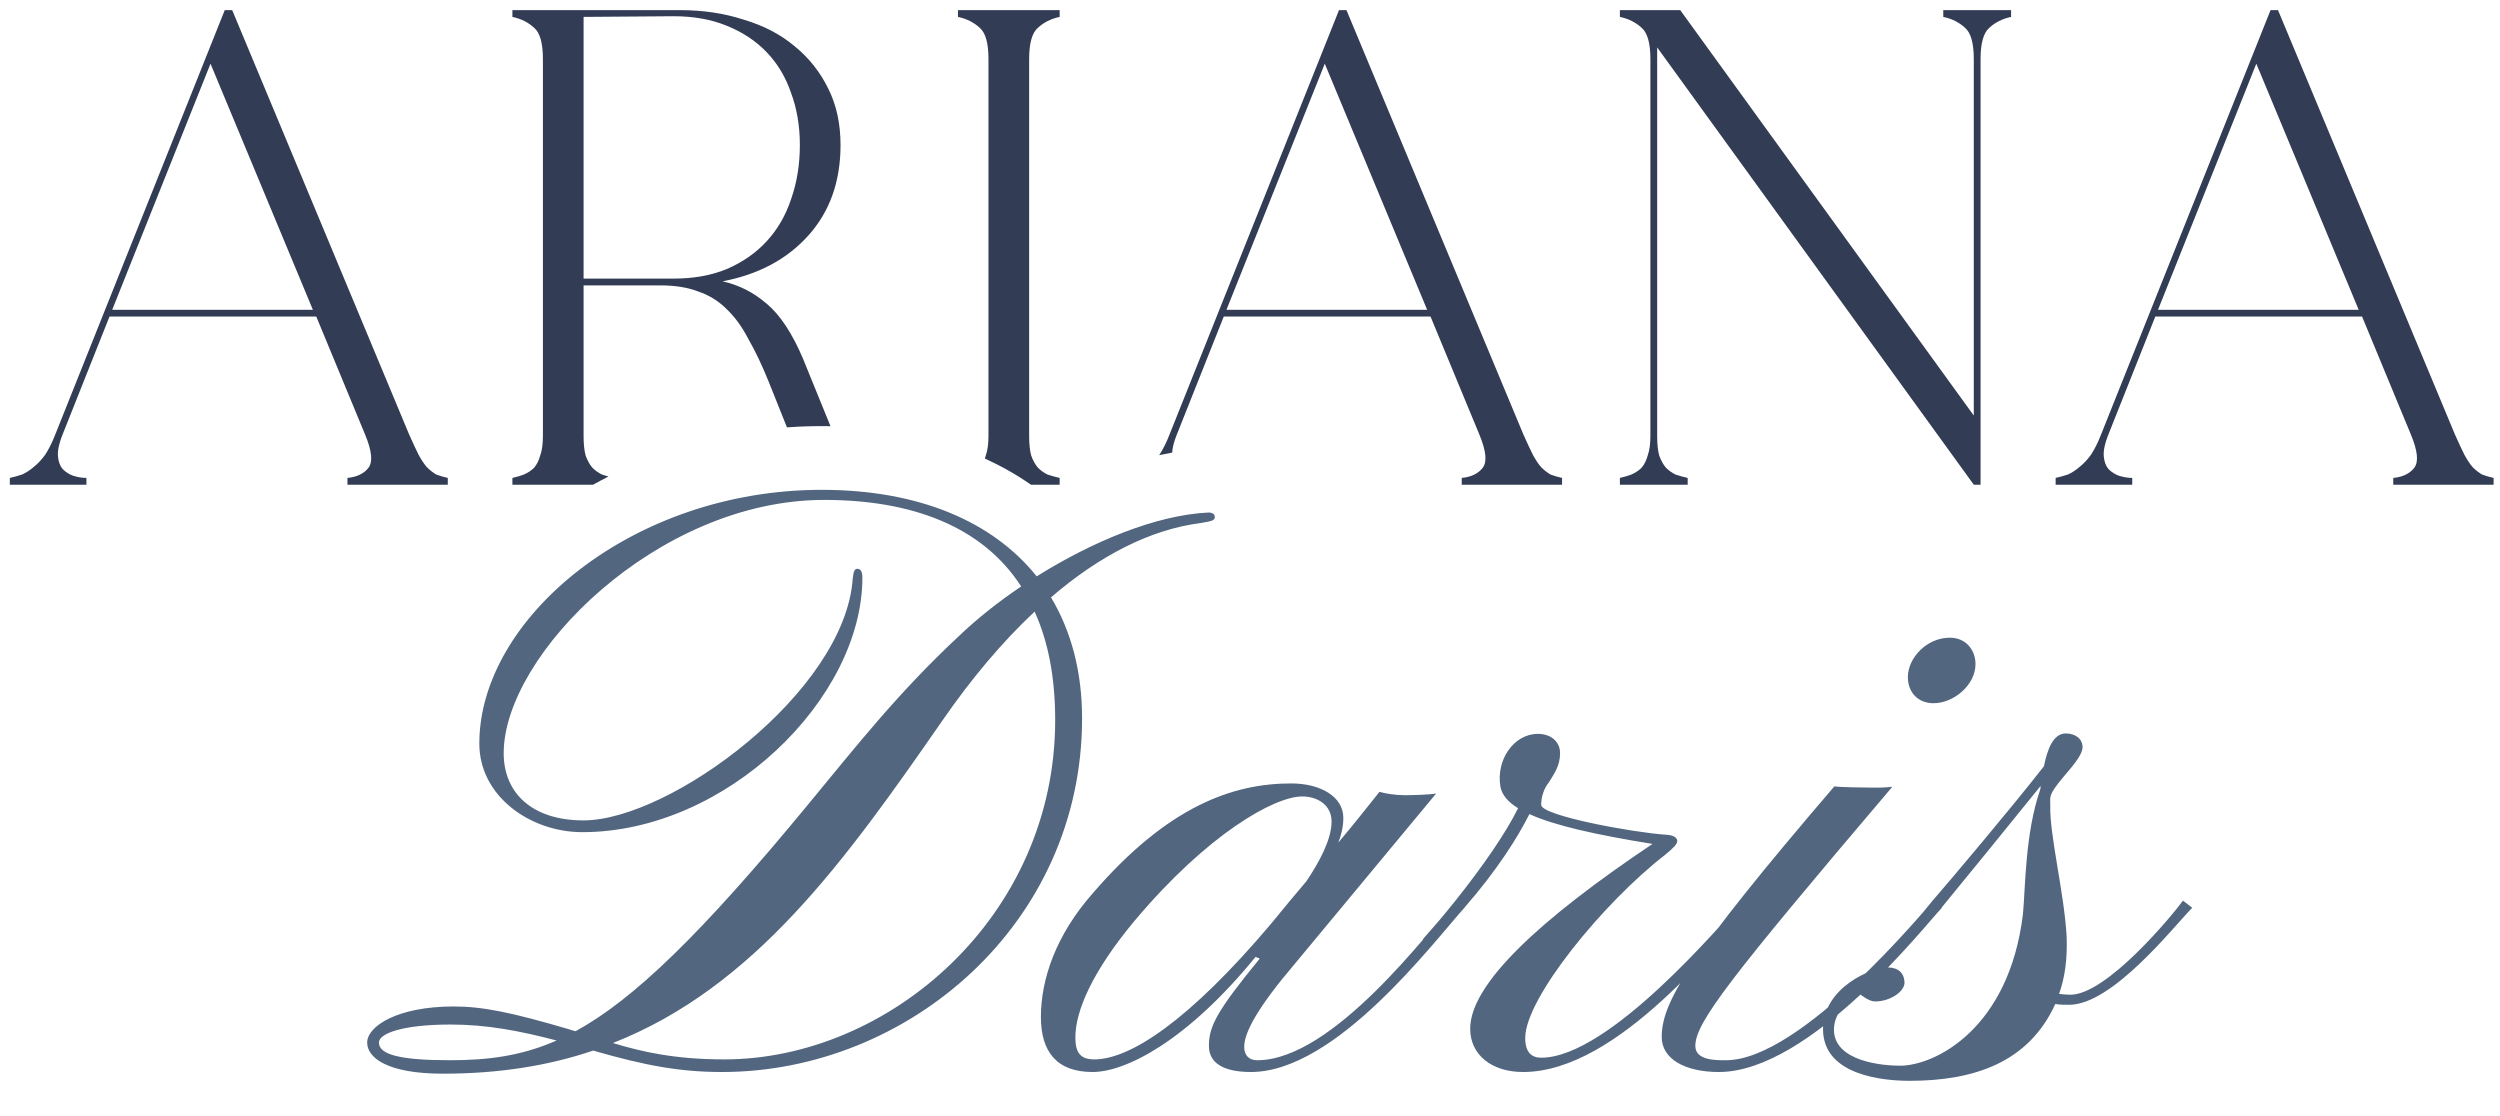 <svg width="177" height="79" viewBox="0 0 177 79" fill="none" xmlns="http://www.w3.org/2000/svg">
<path fill-rule="evenodd" clip-rule="evenodd" d="M0.696 33.837C0.984 33.773 1.272 33.693 1.56 33.597C1.848 33.469 2.12 33.293 2.376 33.069C2.664 32.845 2.936 32.557 3.192 32.205C3.448 31.821 3.688 31.341 3.912 30.765L15.912 0.717H16.44L28.968 30.765C29.224 31.341 29.448 31.821 29.64 32.205C29.832 32.557 30.024 32.845 30.216 33.069C30.44 33.293 30.664 33.469 30.888 33.597C31.144 33.693 31.416 33.773 31.704 33.837V34.317H24.6V33.837C25.272 33.773 25.768 33.533 26.088 33.117C26.408 32.701 26.328 31.917 25.848 30.765L22.392 22.413H7.752L4.392 30.861C4.168 31.437 4.072 31.917 4.104 32.301C4.136 32.685 4.248 32.989 4.44 33.213C4.664 33.437 4.92 33.597 5.208 33.693C5.528 33.789 5.832 33.837 6.12 33.837V34.317H0.696V33.837ZM7.944 21.933H22.152L14.904 4.509L7.944 21.933ZM36.278 34.317V33.837C36.566 33.773 36.838 33.693 37.094 33.597C37.382 33.469 37.622 33.309 37.814 33.117C38.006 32.893 38.15 32.605 38.246 32.253C38.374 31.901 38.438 31.437 38.438 30.861V4.173C38.438 3.053 38.23 2.317 37.814 1.965C37.398 1.581 36.886 1.325 36.278 1.197V0.717H48.134C49.766 0.717 51.27 0.941 52.646 1.389C54.054 1.805 55.254 2.429 56.246 3.261C57.27 4.093 58.07 5.101 58.646 6.285C59.222 7.437 59.51 8.765 59.51 10.269C59.51 12.861 58.742 15.005 57.206 16.701C55.702 18.365 53.686 19.437 51.158 19.917C52.31 20.173 53.35 20.701 54.278 21.501C55.238 22.301 56.102 23.613 56.87 25.437L58.798 30.174C58.59 30.17 58.382 30.169 58.173 30.169C57.346 30.169 56.526 30.199 55.716 30.257L54.422 27.021C53.942 25.837 53.462 24.829 52.982 23.997C52.534 23.133 52.022 22.429 51.446 21.885C50.87 21.309 50.198 20.893 49.43 20.637C48.694 20.349 47.798 20.205 46.742 20.205H41.318V30.861C41.318 31.437 41.366 31.901 41.462 32.253C41.59 32.605 41.75 32.893 41.942 33.117C42.134 33.309 42.358 33.469 42.614 33.597C42.769 33.648 42.923 33.696 43.078 33.738C42.71 33.925 42.348 34.118 41.991 34.317H36.278ZM82.991 32.045C83.008 31.71 83.106 31.315 83.282 30.861L86.642 22.413H101.282L104.738 30.765C105.218 31.917 105.298 32.701 104.978 33.117C104.658 33.533 104.162 33.773 103.49 33.837V34.317H110.594V33.837C110.306 33.773 110.034 33.693 109.778 33.597C109.554 33.469 109.33 33.293 109.106 33.069C108.914 32.845 108.722 32.557 108.53 32.205C108.338 31.821 108.114 31.341 107.858 30.765L95.33 0.717H94.802L82.802 30.765C82.578 31.341 82.338 31.821 82.082 32.205C82.077 32.212 82.072 32.219 82.067 32.226C82.375 32.159 82.684 32.099 82.991 32.045ZM72.99 34.317H75.024V33.837C74.736 33.773 74.448 33.693 74.16 33.597C73.904 33.469 73.68 33.309 73.488 33.117C73.296 32.893 73.136 32.605 73.008 32.253C72.912 31.901 72.864 31.437 72.864 30.861V4.173C72.864 3.053 73.072 2.317 73.488 1.965C73.904 1.581 74.416 1.325 75.024 1.197V0.717H67.824V1.197C68.432 1.325 68.944 1.581 69.36 1.965C69.776 2.317 69.984 3.053 69.984 4.173V30.861C69.984 31.437 69.92 31.901 69.792 32.253C69.772 32.326 69.751 32.396 69.727 32.463C70.882 32.989 71.973 33.607 72.99 34.317ZM41.318 19.725H47.702C49.11 19.725 50.358 19.501 51.446 19.053C52.566 18.573 53.51 17.917 54.278 17.085C55.046 16.253 55.622 15.261 56.006 14.109C56.422 12.925 56.63 11.645 56.63 10.269C56.63 8.925 56.422 7.693 56.006 6.573C55.622 5.453 55.046 4.493 54.278 3.693C53.51 2.893 52.566 2.269 51.446 1.821C50.358 1.373 49.11 1.149 47.702 1.149L41.318 1.197V19.725ZM86.834 21.933H101.042L93.794 4.509L86.834 21.933ZM114.688 0.717H118.96L139.744 29.421V4.173C139.744 3.053 139.536 2.317 139.12 1.965C138.704 1.581 138.192 1.325 137.584 1.197V0.717H142.384V1.197C141.776 1.325 141.264 1.581 140.848 1.965C140.432 2.317 140.224 3.053 140.224 4.173V34.317H139.744L117.328 3.357V30.861C117.328 31.437 117.376 31.901 117.472 32.253C117.6 32.605 117.76 32.893 117.952 33.117C118.144 33.309 118.368 33.469 118.624 33.597C118.912 33.693 119.2 33.773 119.488 33.837V34.317H114.688V33.837C114.976 33.773 115.248 33.693 115.504 33.597C115.792 33.469 116.032 33.309 116.224 33.117C116.416 32.893 116.56 32.605 116.656 32.253C116.784 31.901 116.848 31.437 116.848 30.861V4.173C116.848 3.053 116.64 2.317 116.224 1.965C115.808 1.581 115.296 1.325 114.688 1.197V0.717ZM145.539 33.837C145.827 33.773 146.115 33.693 146.403 33.597C146.691 33.469 146.963 33.293 147.219 33.069C147.507 32.845 147.779 32.557 148.035 32.205C148.291 31.821 148.531 31.341 148.755 30.765L160.755 0.717H161.283L173.811 30.765C174.067 31.341 174.291 31.821 174.483 32.205C174.675 32.557 174.867 32.845 175.059 33.069C175.283 33.293 175.507 33.469 175.731 33.597C175.987 33.693 176.259 33.773 176.547 33.837V34.317H169.443V33.837C170.115 33.773 170.611 33.533 170.931 33.117C171.251 32.701 171.171 31.917 170.691 30.765L167.235 22.413H152.595L149.235 30.861C149.011 31.437 148.915 31.917 148.947 32.301C148.979 32.685 149.091 32.989 149.283 33.213C149.507 33.437 149.763 33.597 150.051 33.693C150.371 33.789 150.675 33.837 150.963 33.837V34.317H145.539V33.837ZM152.787 21.933H166.995L159.747 4.509L152.787 21.933Z" fill="#323C55"/>
<path d="M31.349 76.017C27.483 76.017 25.996 74.916 25.996 73.816C25.996 72.656 28.137 71.258 32.122 71.258C34.174 71.258 36.226 71.675 40.359 72.894C40.478 72.954 40.597 72.954 40.746 73.013C44.88 70.753 49.668 66.114 57.191 56.984C60.611 52.85 63.526 49.103 67.927 44.999C69.176 43.81 70.663 42.62 72.299 41.52C69.533 37.237 64.507 35.394 58.351 35.394C46.545 35.394 35.661 46.367 35.661 53.326C35.661 56.181 37.713 58.084 41.311 58.084C47.437 58.084 59.838 48.984 60.373 40.955C60.433 40.419 60.522 40.271 60.701 40.271C60.879 40.271 61.057 40.39 61.057 40.895C61.057 49.46 51.422 58.917 41.222 58.917C37.564 58.917 33.936 56.389 33.936 52.642C33.936 43.78 44.761 34.68 58.173 34.68C65.042 34.68 70.276 36.91 73.399 40.806C77.295 38.368 81.815 36.464 85.562 36.286C85.83 36.286 86.008 36.405 86.008 36.583C86.008 36.821 85.919 36.881 85.027 37.029C81.458 37.475 77.83 39.349 74.41 42.293C75.838 44.672 76.611 47.557 76.611 50.858C76.611 65.43 64.269 75.898 51.125 75.898C48.151 75.898 45.712 75.452 41.995 74.381C38.843 75.452 35.334 76.017 31.349 76.017ZM51.273 75.005C62.931 75.005 74.707 64.894 74.707 50.977C74.707 47.943 74.202 45.386 73.25 43.304C70.96 45.445 68.76 48.062 66.708 51.036C59.838 60.939 53.444 69.89 43.393 73.846C45.445 74.47 47.794 75.005 51.273 75.005ZM31.854 75.065C34.531 75.065 36.91 74.768 39.408 73.667C36.791 72.983 34.471 72.537 31.914 72.537C28.523 72.537 26.828 73.162 26.828 73.816C26.828 74.678 28.375 75.065 31.854 75.065ZM77.354 75.898C74.797 75.898 73.696 74.441 73.696 72.002C73.696 69.355 74.737 66.233 77.354 63.259C82.707 57.043 87.317 55.467 91.421 55.467C93.472 55.467 95.108 56.389 95.108 57.906C95.108 58.471 94.989 59.066 94.751 59.66C96 58.173 96.833 57.103 97.666 56.062C98.052 56.181 98.796 56.3 99.45 56.3C99.985 56.3 101.175 56.27 101.68 56.181L91.659 68.255C89.101 71.258 88.09 73.073 88.09 74.113C88.09 74.678 88.387 75.065 89.012 75.065C94.365 75.065 101.145 65.935 103.138 63.705L103.732 64.21C101.502 66.679 94.603 75.898 88.566 75.898C86.543 75.898 85.592 75.214 85.592 74.054C85.592 72.686 86.097 71.645 89.19 67.868L88.893 67.749C84.045 73.697 79.704 75.898 77.354 75.898ZM77.473 75.005C80.001 75.005 84.164 72.299 89.993 65.4C90.945 64.24 91.748 63.259 92.491 62.396C93.413 61.028 94.275 59.422 94.275 58.173C94.275 56.954 93.235 56.389 92.194 56.389C90.231 56.389 85.503 59.036 80.328 65.192C77.354 68.76 76.135 71.556 76.135 73.459C76.135 74.589 76.551 75.005 77.473 75.005ZM107.836 75.898C105.606 75.898 104.089 74.678 104.089 72.835C104.089 69.653 109.056 65.073 116.996 59.75C112.951 59.095 110.037 58.441 108.282 57.638C107.479 59.244 105.992 61.623 103.673 64.27C101.294 67.065 100.877 66.976 100.818 67.065C100.699 67.125 100.669 66.738 100.729 66.56C100.729 66.411 101.145 66.143 103.048 63.764C105.041 61.266 106.647 58.917 107.479 57.222C106.766 56.776 106.349 56.3 106.23 55.705C105.903 53.802 107.182 51.958 108.877 51.958C109.829 51.958 110.453 52.523 110.453 53.326C110.453 54.248 110.007 54.813 109.65 55.408C109.323 55.794 109.115 56.419 109.115 56.984C109.115 57.757 115.657 58.947 117.918 59.095C118.661 59.125 118.75 59.422 118.75 59.541C118.75 59.75 118.512 60.017 117.888 60.523C113.546 63.883 107.985 70.664 107.985 73.489C107.985 74.53 108.461 74.886 109.115 74.886C113.933 74.886 121.932 65.34 123.39 63.764L123.984 64.27C121.784 66.352 114.646 75.898 107.836 75.898ZM136.891 49.787C135.791 49.787 135.077 49.014 135.077 47.943C135.077 46.575 136.415 45.148 138.051 45.148C139.151 45.148 139.865 45.981 139.865 47.022C139.865 48.479 138.348 49.787 136.891 49.787ZM121.694 75.898C119.256 75.898 117.65 74.946 117.65 73.429C117.65 71.05 119.315 67.987 129.873 55.675C130.229 55.735 131.984 55.765 132.727 55.765C133.411 55.765 133.649 55.735 133.976 55.705C122.378 69.355 120.029 72.418 120.029 74.054C120.029 75.095 121.516 75.065 122.2 75.065C127.523 75.065 136.326 64.359 136.891 63.735L137.486 64.27C136.356 65.43 128.207 75.898 121.694 75.898ZM135.196 76.522C133.322 76.522 129.07 76.136 129.07 72.864C129.07 69.92 132.519 68.493 133.62 68.493C134.393 68.493 134.839 68.879 134.839 69.623C134.779 70.247 133.798 70.902 132.757 70.902C132.281 70.902 131.776 70.426 131.508 70.277C131.062 70.723 129.843 71.556 129.843 72.894C129.843 75.154 133.292 75.452 134.512 75.452C137.01 75.452 142.244 72.835 143.225 64.716C143.404 62.813 143.374 59.006 144.444 55.913C144.474 55.824 144.474 55.735 144.474 55.646C142.214 58.441 139.151 62.218 137.456 64.27C136.653 65.222 136.296 65.4 136.356 65.4C136.296 65.4 135.969 65.489 135.82 65.222C135.731 65.043 136.296 64.418 136.831 63.764C138.17 62.218 142.392 57.222 144.712 54.248C144.95 53.058 145.366 51.928 146.258 51.928C146.942 51.928 147.448 52.315 147.448 52.91C147.418 53.386 147.002 53.951 146.08 55.021C145.009 56.3 145.158 56.389 145.158 56.984C145.099 59.125 146.14 63.169 146.318 66.292C146.377 67.868 146.199 69.207 145.783 70.366C146.021 70.396 146.288 70.426 146.586 70.426C149.143 70.426 153.753 64.865 154.556 63.764L155.21 64.27C153.842 65.668 149.559 71.139 146.496 71.139C146.14 71.139 145.812 71.139 145.515 71.08C143.641 75.214 139.775 76.522 135.196 76.522Z" fill="#526680"/>
</svg>
